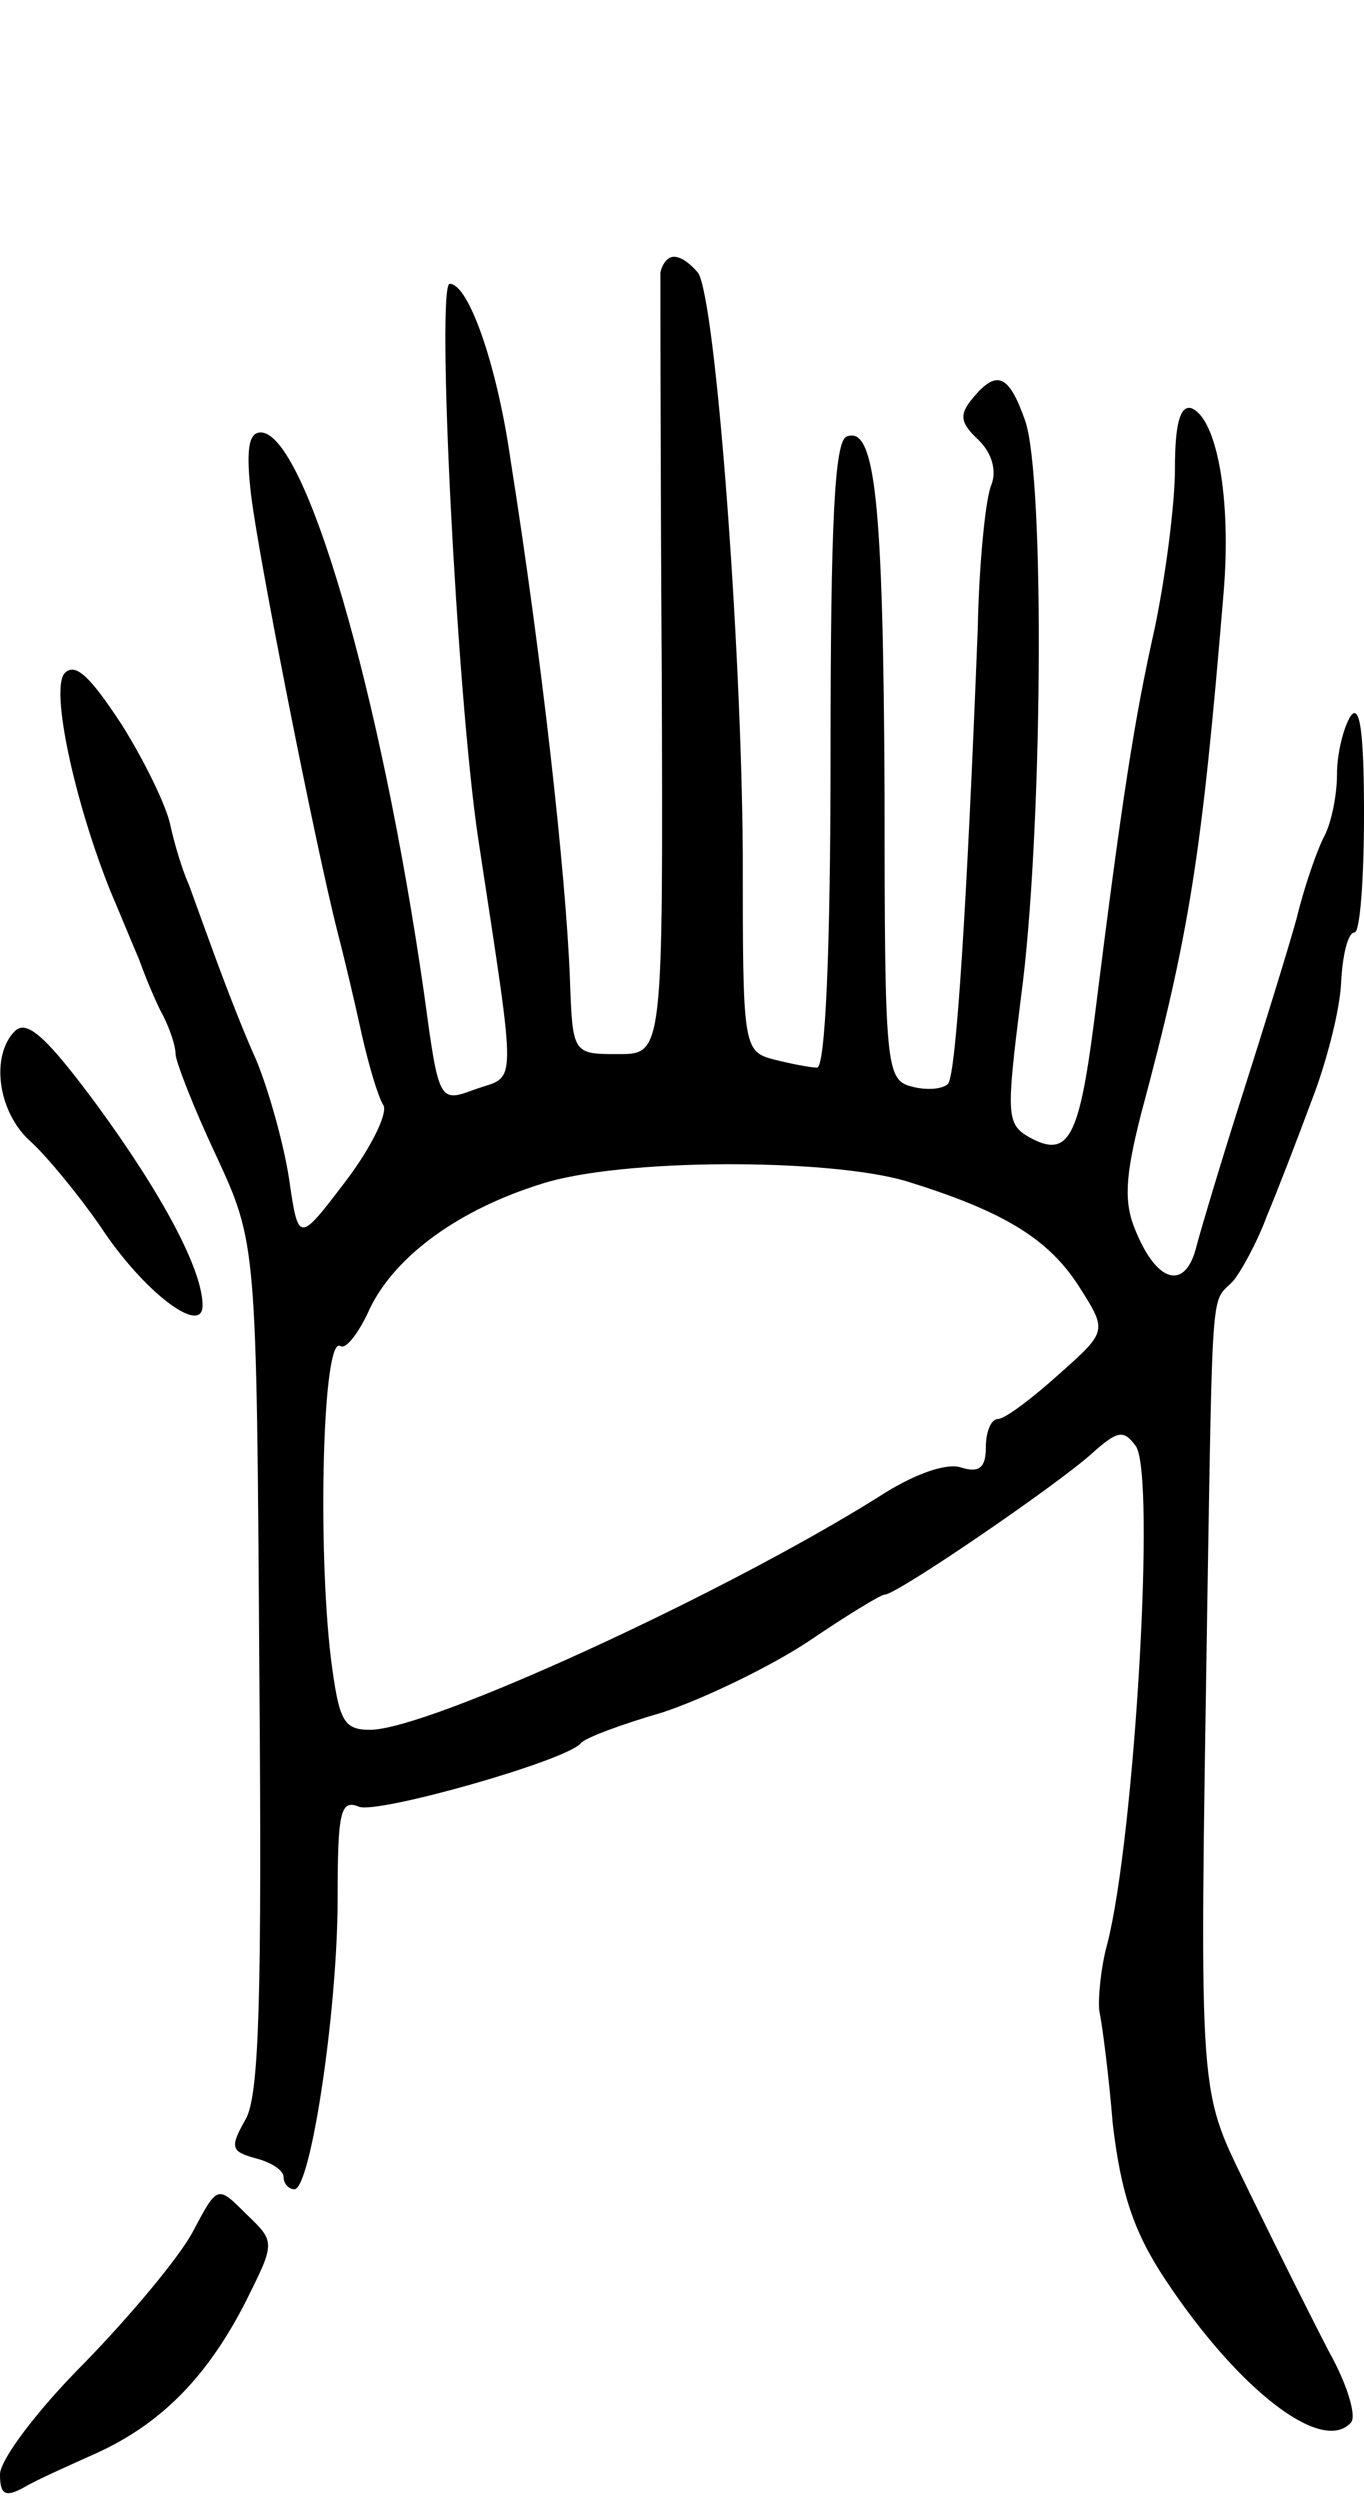 <svg version="1.0" xmlns="http://www.w3.org/2000/svg"
 width="101pt" height="185pt" viewBox="0 0 101 185"
 preserveAspectRatio="xMidYMid meet">
<g transform="translate(0,185) scale(0.1,-0.1)"
fill="#000000" stroke="none">
<path d="M489 1648 c0 -7 0 -140 1 -295 1 -283 1 -283 -32 -283 -34 0 -34 0
-36 56 -3 78 -21 239 -44 384 -10 70 -31 130 -45 130 -10 0 5 -302 21 -410 29
-191 29 -175 -2 -186 -27 -10 -27 -10 -38 71 -32 223 -88 415 -121 415 -9 0
-11 -13 -7 -47 6 -48 47 -256 64 -323 5 -19 13 -53 18 -76 5 -22 12 -46 16
-52 3 -6 -9 -31 -28 -56 -35 -46 -35 -46 -42 2 -4 26 -15 65 -24 87 -10 22
-23 56 -30 75 -7 19 -16 44 -20 55 -5 11 -11 31 -14 45 -3 14 -19 47 -36 74
-23 35 -34 46 -42 38 -11 -11 7 -95 34 -162 6 -14 15 -36 21 -50 5 -14 13 -33
18 -42 5 -10 9 -22 9 -28 0 -5 13 -39 30 -75 30 -65 30 -65 32 -378 2 -244 0
-317 -10 -335 -12 -21 -11 -24 7 -29 12 -3 21 -9 21 -14 0 -5 4 -9 8 -9 12 0
32 132 32 215 0 64 2 74 16 68 15 -5 153 34 164 47 3 4 30 14 61 23 30 10 78
33 107 52 28 19 54 35 57 35 9 0 126 80 153 104 20 18 24 18 33 6 15 -21 -1
-290 -21 -368 -5 -18 -7 -41 -6 -50 2 -9 7 -47 10 -84 6 -50 15 -79 39 -115
53 -80 115 -129 137 -106 5 4 -2 28 -16 53 -13 25 -39 77 -58 116 -39 81 -38
57 -32 439 4 243 3 220 19 237 6 7 18 29 25 48 8 19 23 58 33 85 11 28 21 67
22 87 1 21 5 38 10 38 4 0 7 39 7 88 0 60 -3 82 -10 72 -5 -8 -10 -27 -10 -43
0 -15 -4 -35 -9 -45 -5 -9 -15 -37 -21 -62 -7 -25 -25 -83 -40 -130 -15 -47
-30 -97 -34 -112 -8 -33 -29 -28 -45 11 -9 21 -8 40 4 87 36 134 45 192 61
385 6 70 -5 130 -24 137 -8 2 -12 -11 -12 -45 0 -26 -7 -80 -15 -118 -15 -67
-24 -124 -45 -292 -11 -85 -19 -100 -47 -85 -18 10 -18 16 -7 104 16 118 18
385 3 427 -12 34 -21 38 -39 16 -10 -12 -9 -18 5 -31 10 -10 13 -23 9 -33 -4
-9 -9 -56 -10 -106 -8 -205 -16 -330 -22 -337 -4 -4 -16 -5 -27 -2 -19 5 -20
14 -20 217 -1 217 -7 272 -28 264 -9 -3 -12 -63 -12 -235 0 -148 -4 -232 -10
-232 -5 0 -20 3 -32 6 -23 6 -23 10 -23 153 -1 155 -20 408 -33 429 -5 6 -12
12 -18 12 -5 0 -9 -6 -10 -12z m182 -672 c71 -22 105 -42 128 -78 21 -33 21
-33 -15 -65 -20 -18 -40 -33 -45 -33 -5 0 -9 -9 -9 -21 0 -15 -5 -19 -18 -15
-11 4 -36 -5 -62 -22 -115 -72 -333 -172 -376 -172 -20 0 -23 7 -29 53 -10 84
-6 239 7 231 4 -3 14 10 22 28 19 39 66 73 127 92 59 19 212 19 270 2z"/>
<path d="M11 1087 c-18 -18 -13 -60 12 -82 12 -11 35 -39 51 -62 32 -49 76
-82 76 -59 0 26 -29 81 -78 148 -37 50 -52 64 -61 55z"/>
<path d="M143 199 c-10 -19 -46 -62 -80 -97 -35 -35 -63 -72 -63 -83 0 -15 4
-17 17 -10 10 6 35 17 55 26 48 22 82 57 110 112 22 44 22 44 0 65 -21 21 -21
21 -39 -13z"/>
</g>
</svg>
